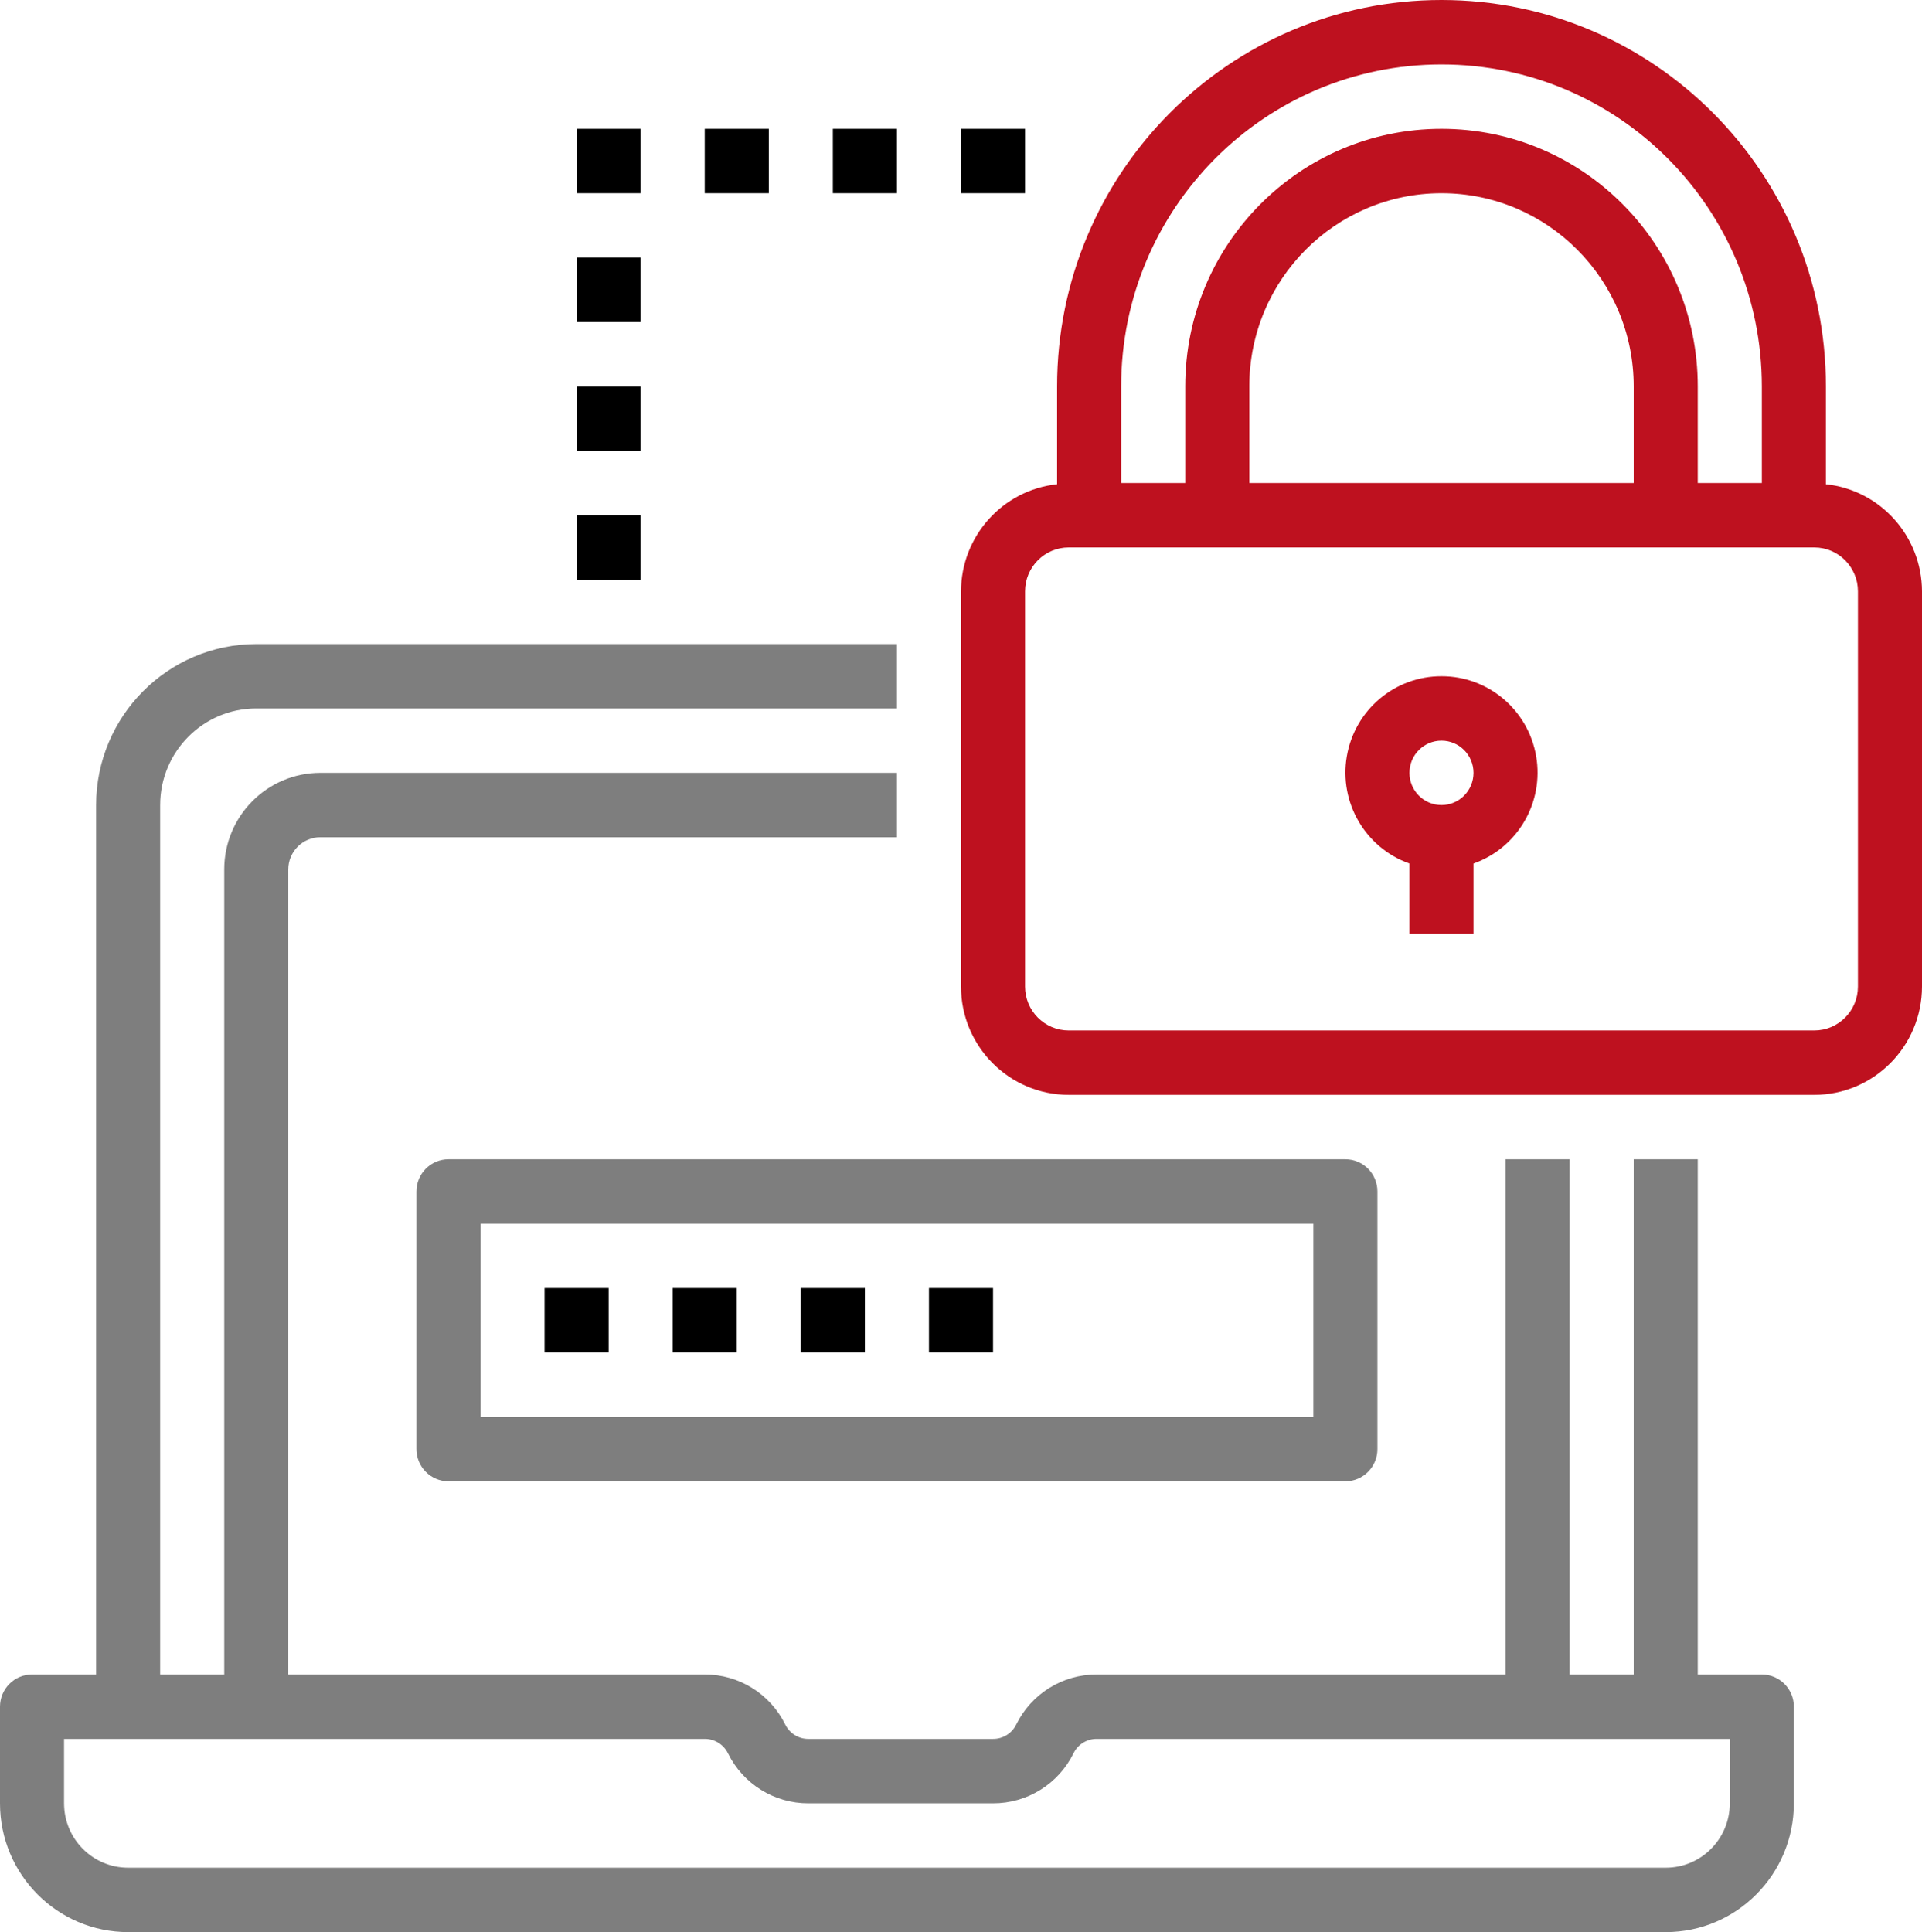 <svg width="190" height="191" viewBox="0 0 190 191" fill="none" xmlns="http://www.w3.org/2000/svg">
<g clip-path="url(#clip0)">
<path d="M12.667 191H164.667C171.662 191 177.333 185.299 177.333 178.267V168.717C177.333 166.958 175.916 165.534 174.167 165.534H167.833V114.6H161.5V165.534H155.167V114.6H148.833V165.534H108.414C105.042 165.522 101.957 167.439 100.461 170.478C100.029 171.354 99.138 171.908 98.167 171.9H79.914C78.943 171.906 78.053 171.353 77.625 170.478C76.127 167.439 73.041 165.522 69.667 165.534H28.5V85.95C28.5 84.191 29.917 82.767 31.667 82.767H88.667V76.4H31.667C26.421 76.4 22.167 80.677 22.167 85.95V165.534H15.833V79.584C15.833 74.31 20.087 70.034 25.333 70.034H88.667V63.667H25.333C16.593 63.678 9.511 70.797 9.5 79.584V165.534H3.167C1.417 165.534 0 166.958 0 168.717V178.267C0 185.299 5.671 191 12.667 191ZM6.333 171.9H69.667C70.637 171.895 71.527 172.446 71.96 173.319C73.455 176.359 76.542 178.279 79.914 178.267H98.167C101.541 178.279 104.629 176.359 106.125 173.319C106.553 172.445 107.444 171.894 108.414 171.9H171V178.267C171 181.783 168.165 184.634 164.667 184.634H12.667C9.168 184.634 6.333 181.783 6.333 178.267V171.9Z" fill="#7E7E7E"/>
<path d="M41.166 117.783V143.25C41.166 145.009 42.584 146.433 44.333 146.433H133C134.749 146.433 136.166 145.009 136.166 143.25V117.783C136.166 116.025 134.749 114.6 133 114.6H44.333C42.584 114.6 41.166 116.025 41.166 117.783ZM47.5 120.967H129.833V140.067H47.5V120.967Z" fill="#7E7E7E"/>
<path d="M53.834 127.333H60.167V133.7H53.834V127.333Z" fill="black"/>
<path d="M66.5 127.333H72.833V133.7H66.5V127.333Z" fill="black"/>
<path d="M79.166 127.333H85.5V133.7H79.166V127.333Z" fill="black"/>
<path d="M91.833 127.333H98.167V133.7H91.833V127.333Z" fill="black"/>
<path d="M180.5 47.868V38.2C180.5 17.102 163.487 0 142.5 0C121.513 0 104.5 17.102 104.5 38.2V47.868C99.112 48.445 95.019 53.005 95 58.452V97.531C95.008 103.439 99.772 108.228 105.649 108.233H179.351C185.228 108.228 189.992 103.439 190 97.531V58.452C189.981 53.005 185.888 48.445 180.5 47.868ZM110.833 38.2C110.833 20.618 125.01 6.367 142.5 6.367C159.99 6.367 174.167 20.618 174.167 38.2V47.75H167.833V38.2C167.833 24.135 156.492 12.733 142.5 12.733C128.508 12.733 117.167 24.135 117.167 38.2V47.75H110.833V38.2ZM123.5 47.75V38.2C123.5 27.653 132.008 19.1 142.5 19.1C152.992 19.1 161.5 27.653 161.5 38.2V47.75H123.5ZM183.667 97.531C183.665 99.926 181.732 101.866 179.351 101.867H105.649C103.268 101.866 101.335 99.926 101.333 97.531V58.452C101.335 56.057 103.268 54.118 105.649 54.117H179.351C181.732 54.118 183.665 56.057 183.667 58.452V97.531Z" fill="#BE111F"/>
<path d="M142.5 66.85C137.878 66.84 133.925 70.183 133.14 74.763C132.358 79.343 134.974 83.821 139.333 85.364V92.317H145.666V85.364C150.026 83.821 152.642 79.343 151.859 74.763C151.075 70.183 147.121 66.84 142.5 66.85ZM142.5 79.583C140.75 79.583 139.333 78.159 139.333 76.4C139.333 74.641 140.75 73.217 142.5 73.217C144.249 73.217 145.666 74.641 145.666 76.4C145.666 78.159 144.249 79.583 142.5 79.583Z" fill="#BE111F"/>
<path d="M57 50.933H63.333V57.3H57V50.933Z" fill="black"/>
<path d="M57 38.2H63.333V44.567H57V38.2Z" fill="black"/>
<path d="M57 25.467H63.333V31.834H57V25.467Z" fill="black"/>
<path d="M57 12.733H63.333V19.1H57V12.733Z" fill="black"/>
<path d="M69.666 12.733H76V19.1H69.666V12.733Z" fill="black"/>
<path d="M82.333 12.733H88.667V19.1H82.333V12.733Z" fill="black"/>
<path d="M95 12.733H101.333V19.1H95V12.733Z" fill="black"/>
</g>
<defs>
<clipPath id="clip0">
<rect width="190" height="191" fill="white"/>
</clipPath>
</defs>
</svg>
